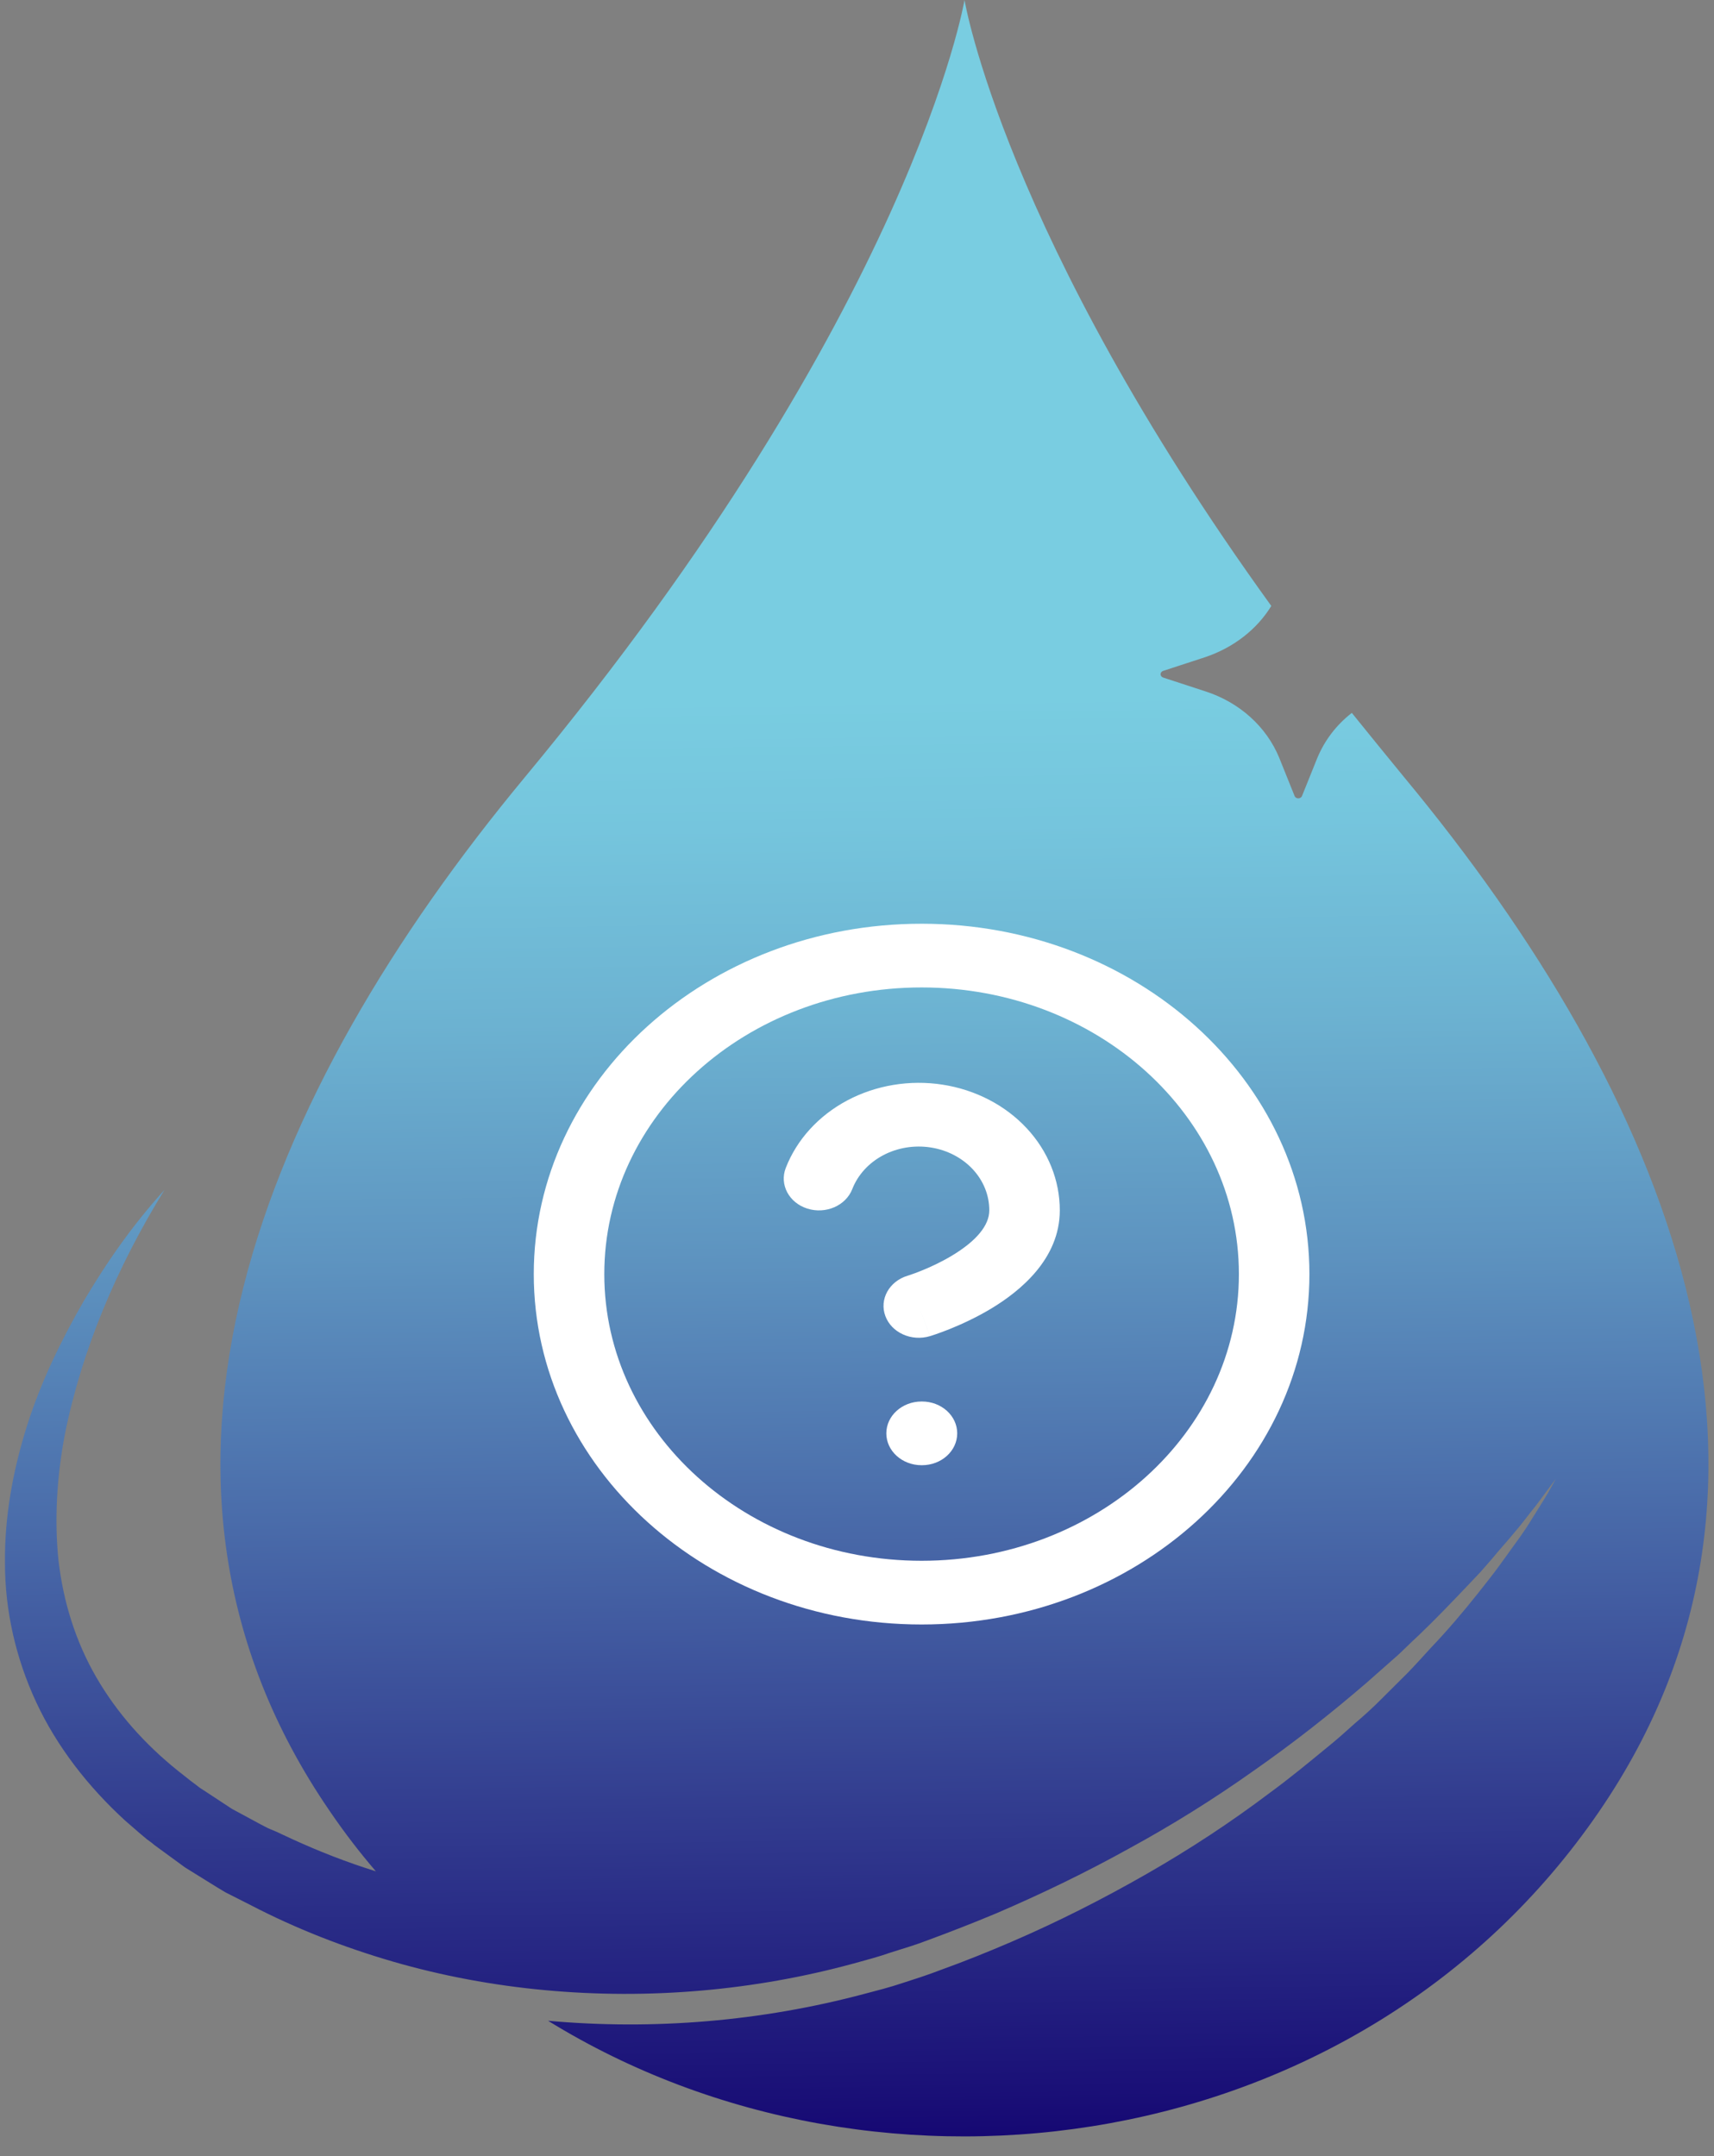 <svg width="62" height="78" viewBox="0 0 62 78" fill="none" xmlns="http://www.w3.org/2000/svg">
<rect x="0" y="0" width="62" height="78" fill="#808080" stroke="none"/>
<path d="M50.796 28.122C50.145 27.328 49.512 26.55 48.899 25.79C48.343 26.222 47.921 26.775 47.653 27.414L47.097 28.796C47.078 28.848 47.02 28.882 46.963 28.882C46.906 28.882 46.848 28.848 46.829 28.796L46.273 27.414C45.813 26.291 44.836 25.41 43.609 25.013L42.076 24.512C42.018 24.494 41.98 24.443 41.98 24.391C41.98 24.339 42.018 24.287 42.076 24.27L43.609 23.769C44.625 23.424 45.468 22.767 45.986 21.921C36.307 8.516 34.889 0 34.889 0C34.889 0 33.011 11.211 18.981 28.122C9.514 39.54 3.649 53.463 11.929 65.52C12.446 66.28 13.002 67.006 13.596 67.697C12.542 67.369 11.526 66.971 10.549 66.522L9.993 66.263L9.705 66.142L9.437 66.004L8.383 65.434L7.386 64.778C7.31 64.726 7.214 64.674 7.137 64.605L6.907 64.432L6.447 64.069C5.24 63.102 4.224 61.962 3.477 60.666C2.729 59.371 2.288 57.937 2.116 56.452C1.962 54.966 2.058 53.411 2.346 51.891C2.959 48.834 4.224 45.845 5.949 43.047C4.818 44.291 3.86 45.655 3.017 47.089C2.192 48.523 1.464 50.026 0.966 51.615C0.468 53.204 0.161 54.862 0.18 56.555C0.18 58.248 0.563 59.975 1.311 61.582C2.058 63.188 3.189 64.639 4.531 65.866L5.048 66.315L5.316 66.54C5.412 66.609 5.508 66.678 5.585 66.747L6.696 67.559L7.865 68.284L8.153 68.457L8.46 68.612L9.073 68.923C10.702 69.77 12.427 70.443 14.209 70.962C15.992 71.48 17.851 71.825 19.729 71.998C23.466 72.344 27.28 72.015 30.883 71.031C31.324 70.91 31.784 70.789 32.225 70.633C32.666 70.495 33.126 70.357 33.528 70.202C34.371 69.891 35.215 69.562 36.039 69.217C37.687 68.509 39.297 67.731 40.849 66.868C42.402 66.021 43.897 65.088 45.334 64.069C46.771 63.067 48.132 61.996 49.435 60.874L50.394 60.027C50.719 59.751 51.007 59.44 51.333 59.146C51.946 58.559 52.54 57.937 53.115 57.332L53.556 56.866L53.978 56.382C54.246 56.054 54.533 55.743 54.802 55.415C55.07 55.104 55.319 54.759 55.587 54.43C55.818 54.12 56.047 53.809 56.278 53.498C56.086 53.86 55.913 54.154 55.683 54.517C55.453 54.88 55.242 55.242 54.993 55.588C54.744 55.933 54.495 56.279 54.246 56.624C53.997 56.97 53.728 57.298 53.46 57.643C52.923 58.317 52.368 58.974 51.774 59.595C51.486 59.906 51.199 60.234 50.892 60.545C50.585 60.856 50.279 61.15 49.972 61.461C49.665 61.772 49.34 62.066 49.014 62.342C48.688 62.636 48.362 62.929 48.017 63.206C47.346 63.758 46.656 64.328 45.947 64.847C44.529 65.918 43.034 66.902 41.463 67.8C39.891 68.699 38.262 69.528 36.575 70.253C35.732 70.616 34.87 70.962 34.007 71.273L33.681 71.394L33.336 71.514L32.646 71.739C32.187 71.894 31.707 72.015 31.247 72.136C27.548 73.121 23.658 73.449 19.825 73.104C31.918 80.566 49.263 78.044 57.83 65.555C66.129 53.463 60.264 39.54 50.796 28.122Z" fill="url(#paint0_linear)"/>
<path fill-rule="evenodd" clip-rule="evenodd" d="M33.337 35.722C26.998 35.722 21.859 40.365 21.859 46.093C21.859 51.82 26.998 56.463 33.337 56.463C39.675 56.463 44.814 51.82 44.814 46.093C44.814 40.365 39.675 35.722 33.337 35.722ZM19.308 46.093C19.308 39.092 25.589 33.417 33.337 33.417C41.084 33.417 47.365 39.092 47.365 46.093C47.365 53.093 41.084 58.768 33.337 58.768C25.589 58.768 19.308 53.093 19.308 46.093Z" fill="white"/>
<path fill-rule="evenodd" clip-rule="evenodd" d="M33.666 41.511C33.072 41.419 32.462 41.519 31.942 41.795C31.423 42.071 31.029 42.504 30.829 43.017C30.595 43.618 29.867 43.933 29.202 43.722C28.538 43.511 28.189 42.853 28.423 42.252C28.822 41.226 29.611 40.36 30.65 39.808C31.689 39.257 32.91 39.055 34.097 39.239C35.284 39.423 36.361 39.981 37.137 40.814C37.913 41.646 38.337 42.7 38.336 43.788C38.335 45.552 36.888 46.716 35.855 47.339C35.299 47.673 34.753 47.919 34.35 48.081C34.147 48.163 33.976 48.224 33.853 48.267C33.791 48.288 33.741 48.305 33.705 48.316L33.661 48.33L33.647 48.335L33.642 48.336L33.639 48.337C33.639 48.337 33.638 48.337 33.235 47.244L33.638 48.337C32.97 48.538 32.248 48.212 32.025 47.608C31.802 47.005 32.163 46.353 32.83 46.151L32.828 46.152C32.828 46.152 32.829 46.152 32.83 46.151L32.85 46.145C32.87 46.139 32.902 46.128 32.945 46.113C33.031 46.084 33.159 46.038 33.315 45.975C33.629 45.849 34.039 45.663 34.44 45.421C35.32 44.891 35.785 44.328 35.785 43.787L35.785 43.785C35.786 43.241 35.574 42.714 35.186 42.298C34.798 41.882 34.26 41.603 33.666 41.511Z" fill="white"/>
<path fill-rule="evenodd" clip-rule="evenodd" d="M32.061 51.853C32.061 51.217 32.632 50.701 33.337 50.701H33.349C34.054 50.701 34.625 51.217 34.625 51.853C34.625 52.49 34.054 53.006 33.349 53.006H33.337C32.632 53.006 32.061 52.49 32.061 51.853Z" fill="white"/>
<defs>
<linearGradient id="paint0_linear" x1="30.509" y1="25.242" x2="31.242" y2="78.84" gradientUnits="userSpaceOnUse">
<stop stop-color="#79CDE1"/>
<stop offset="0.087" stop-color="#75C5DD"/>
<stop offset="0.217" stop-color="#6CB2D1"/>
<stop offset="0.373" stop-color="#5E94C0"/>
<stop offset="0.549" stop-color="#4A6CAA"/>
<stop offset="0.743" stop-color="#333E90"/>
<stop offset="0.949" stop-color="#190E76"/>
<stop offset="1" stop-color="#11006F"/>
</linearGradient>
</defs>
</svg>
